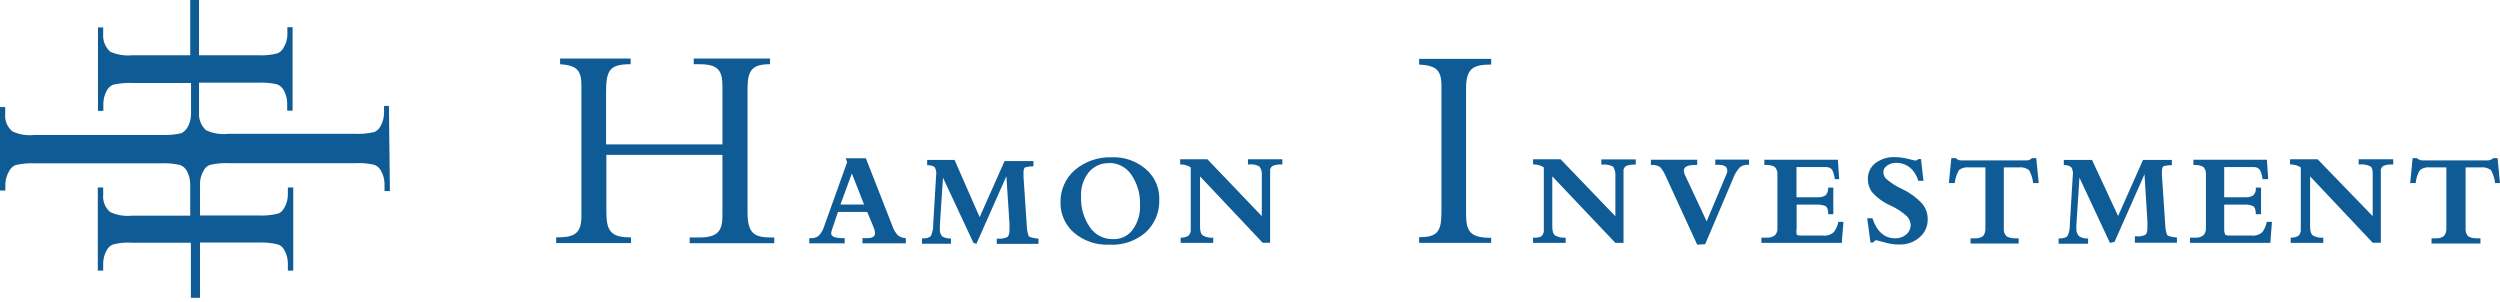 <svg width="339" height="41" viewBox="0 0 339 41" fill="none" xmlns="http://www.w3.org/2000/svg">
<path d="M52.739 14.367H52.076V15.296C52.077 15.922 51.917 16.539 51.612 17.086C51.433 17.446 51.137 17.735 50.772 17.904C49.895 18.106 48.996 18.188 48.097 18.147H30.967C29.932 18.264 28.885 18.096 27.939 17.661C27.612 17.364 27.356 16.997 27.192 16.587C27.027 16.178 26.957 15.736 26.988 15.296V11.207H34.968C35.836 11.169 36.705 11.243 37.554 11.428C37.97 11.582 38.31 11.891 38.504 12.29C38.793 12.834 38.945 13.441 38.946 14.058V15.008H39.676V3.691H38.968V4.642C38.975 5.265 38.806 5.878 38.482 6.41C38.316 6.78 38.016 7.072 37.642 7.228C36.771 7.46 35.868 7.55 34.968 7.493H26.988V0H25.795V7.493H17.948C16.921 7.598 15.884 7.43 14.942 7.007C14.615 6.71 14.359 6.343 14.195 5.934C14.03 5.524 13.961 5.082 13.992 4.642V3.713H13.284V15.03H14.014V14.102C14.01 13.468 14.17 12.844 14.478 12.29C14.658 11.935 14.954 11.654 15.318 11.494C16.186 11.291 17.079 11.21 17.97 11.251H25.905V14.522V15.45C25.906 16.077 25.746 16.693 25.441 17.241C25.25 17.591 24.957 17.877 24.601 18.059C23.725 18.261 22.825 18.343 21.927 18.302H4.686C3.658 18.419 2.618 18.25 1.68 17.815C1.338 17.53 1.07 17.165 0.901 16.753C0.731 16.341 0.665 15.894 0.707 15.45V14.522H0V25.839H0.729V24.911C0.757 24.31 0.931 23.726 1.238 23.209C1.417 22.849 1.713 22.56 2.078 22.391C2.947 22.189 3.839 22.107 4.73 22.148H21.816C22.684 22.099 23.555 22.174 24.402 22.369C24.816 22.516 25.156 22.817 25.353 23.209C25.641 23.761 25.793 24.375 25.795 24.999V29.243H17.948C16.92 29.36 15.88 29.192 14.942 28.757C14.605 28.468 14.343 28.102 14.178 27.69C14.012 27.279 13.948 26.833 13.992 26.392V25.419H13.262V36.692H13.992V35.764C13.988 35.13 14.148 34.505 14.456 33.951C14.636 33.597 14.932 33.316 15.296 33.155C16.161 32.931 17.057 32.849 17.948 32.912H25.883V40.383H27.121V32.89H35.056C35.925 32.849 36.796 32.931 37.642 33.133C37.851 33.198 38.044 33.306 38.208 33.451C38.371 33.596 38.503 33.774 38.593 33.973C38.884 34.517 39.036 35.124 39.035 35.741V36.692H39.764V25.419H39.035V26.369C39.039 26.989 38.879 27.6 38.571 28.138C38.405 28.507 38.105 28.8 37.731 28.956C36.857 29.177 35.956 29.267 35.056 29.221H27.121V24.8C27.14 24.232 27.299 23.678 27.585 23.187C27.751 22.817 28.051 22.524 28.425 22.369C29.294 22.166 30.186 22.085 31.078 22.126H48.163C49.032 22.077 49.902 22.152 50.75 22.347C51.157 22.494 51.49 22.796 51.678 23.187C51.983 23.734 52.143 24.35 52.142 24.977V25.905H52.872L52.739 14.367Z" fill="#0F5B96"/>
<path d="M82.224 20.998V28.645C82.224 31.254 82.754 32.182 85.451 32.182H85.561V32.956H75.416V32.182H75.659C78.024 32.182 78.842 31.541 78.842 29.242V11.559C78.842 9.482 78.157 8.863 75.947 8.708V7.935H85.517V8.708C82.666 8.708 82.18 9.482 82.18 12.576V19.583H97.962V11.648C97.962 9.438 97.276 8.708 94.779 8.708H94.071V7.935H104.416V8.708C102.007 8.708 101.366 9.504 101.366 12.002V28.712C101.366 31.563 102.161 32.204 104.571 32.204H104.991V32.978H93.519V32.204H94.779C97.387 32.204 97.962 31.276 97.962 29.198V20.998H82.224Z" fill="#0F5B96"/>
<path d="M117.589 28.734H113.632L112.881 30.944C112.789 31.163 112.729 31.394 112.704 31.63C112.704 32.072 113.235 32.293 114.318 32.293H114.539V33H109.742V32.293H110.007C110.2 32.305 110.394 32.278 110.576 32.213C110.759 32.148 110.926 32.048 111.068 31.917C111.396 31.547 111.638 31.109 111.776 30.635L114.87 21.992L114.693 21.462H117.412L121.015 30.657C121.167 31.14 121.432 31.579 121.789 31.939C122.094 32.154 122.454 32.277 122.827 32.293V33H116.948V32.293H117.589C118.296 32.293 118.65 32.072 118.65 31.607C118.643 31.364 118.591 31.124 118.495 30.9L117.589 28.734ZM117.169 27.739L115.511 23.517L113.964 27.739H117.169Z" fill="#0F5B96"/>
<path d="M132.001 32.935L127.868 24.094L127.448 30.548V31.101C127.423 31.446 127.534 31.787 127.757 32.051C128.116 32.268 128.533 32.368 128.951 32.339V33.046H125.017V32.339C125.68 32.339 126.078 32.206 126.232 31.985C126.455 31.493 126.561 30.956 126.542 30.416L126.94 23.784C127.004 23.414 126.941 23.032 126.763 22.701C126.63 22.524 126.277 22.414 125.724 22.392V21.685H129.437L132.841 29.443L136.223 21.839H140.135V22.547C139.778 22.548 139.421 22.592 139.074 22.679C138.898 22.679 138.787 22.967 138.787 23.364V23.939L139.229 30.57C139.235 31.021 139.309 31.468 139.45 31.896C139.45 32.139 140.003 32.294 140.821 32.361V33.068H135.162V32.361H135.472C135.844 32.387 136.216 32.318 136.555 32.162C136.776 32.029 136.886 31.698 136.886 31.189V30.327L136.466 23.895L132.399 33.068L132.001 32.935Z" fill="#0F5B96"/>
<path d="M150.392 33.176C148.65 33.258 146.943 32.674 145.617 31.541C145.038 31.035 144.577 30.409 144.264 29.707C143.951 29.004 143.794 28.242 143.805 27.474C143.783 26.639 143.946 25.81 144.282 25.046C144.618 24.281 145.119 23.601 145.75 23.053C147.144 21.88 148.924 21.265 150.745 21.329C152.442 21.253 154.103 21.83 155.387 22.943C155.985 23.456 156.459 24.099 156.773 24.823C157.087 25.547 157.233 26.332 157.199 27.12C157.222 27.949 157.066 28.772 156.742 29.535C156.418 30.298 155.933 30.982 155.321 31.541C153.952 32.705 152.185 33.292 150.392 33.176V33.176ZM150.392 22.125C149.867 22.106 149.345 22.207 148.866 22.422C148.387 22.637 147.964 22.958 147.629 23.363C146.898 24.291 146.529 25.454 146.59 26.634C146.521 28.13 146.948 29.606 147.805 30.834C148.149 31.334 148.612 31.742 149.152 32.019C149.692 32.297 150.293 32.437 150.9 32.425C151.421 32.452 151.94 32.349 152.41 32.125C152.881 31.901 153.289 31.564 153.597 31.143C154.304 30.162 154.655 28.969 154.591 27.761C154.638 26.333 154.236 24.926 153.442 23.738C153.105 23.217 152.639 22.792 152.089 22.506C151.538 22.219 150.923 22.08 150.303 22.103L150.392 22.125Z" fill="#0F5B96"/>
<path d="M162.725 23.915V30.745C162.725 31.363 162.858 31.761 163.123 31.938C163.546 32.176 164.033 32.276 164.515 32.225V32.933H160.095V32.225C160.457 32.245 160.818 32.161 161.133 31.982C161.255 31.867 161.348 31.726 161.406 31.568C161.463 31.411 161.484 31.243 161.465 31.076V22.699C161.042 22.415 160.538 22.275 160.028 22.301V21.594H163.72L171.102 29.308V23.848C171.162 23.394 171.043 22.935 170.771 22.566C170.345 22.335 169.859 22.242 169.378 22.301H169.223V21.594H173.887V22.301H173.71C173.317 22.277 172.923 22.345 172.561 22.5C172.441 22.576 172.345 22.686 172.286 22.815C172.227 22.945 172.208 23.089 172.229 23.229V32.911H171.213L162.725 23.915Z" fill="#0F5B96"/>
<path d="M202.202 32.934H192.433V32.161C194.93 32.161 195.461 31.409 195.461 28.713V11.649C195.461 9.438 194.687 8.886 192.433 8.753V7.979H202.202V8.753C199.683 8.753 198.798 9.328 198.798 12.024V29.066C198.798 31.453 199.439 32.249 202.202 32.249V32.934Z" fill="#0F5B96"/>
<path d="M210.491 23.915V30.745C210.491 31.363 210.624 31.761 210.889 31.938C211.321 32.174 211.814 32.274 212.304 32.225V32.933H207.883V32.225H207.993C208.342 32.258 208.693 32.197 209.01 32.049C209.132 31.934 209.225 31.792 209.282 31.634C209.34 31.477 209.36 31.309 209.342 31.142V22.699C208.909 22.417 208.399 22.278 207.883 22.301V21.594H211.618L219.045 29.33V23.87C219.089 23.42 218.98 22.969 218.736 22.588C218.298 22.369 217.808 22.277 217.321 22.323H217.144V21.616H221.808V22.323H221.631C221.238 22.299 220.844 22.367 220.482 22.522C220.361 22.598 220.266 22.708 220.207 22.837C220.148 22.967 220.128 23.111 220.15 23.252V32.933H219.045L210.491 23.915Z" fill="#0F5B96"/>
<path d="M230.14 33.178L225.874 23.894C225.688 23.446 225.434 23.028 225.122 22.656C224.788 22.441 224.392 22.34 223.995 22.369H223.862V21.662H230.14V22.369H229.83C228.836 22.369 228.327 22.634 228.327 23.121C228.351 23.417 228.442 23.704 228.592 23.96L231.422 30.017L234.207 23.386C234.229 23.276 234.229 23.164 234.207 23.054C234.207 22.59 233.787 22.347 232.947 22.347H232.593V21.64H237.169V22.347H237.036C236.65 22.322 236.268 22.432 235.953 22.656C235.517 23.118 235.185 23.669 234.98 24.27L231.223 33.111L230.14 33.178Z" fill="#0F5B96"/>
<path d="M248.796 24.291C248.757 23.853 248.637 23.426 248.443 23.032C248.339 22.899 248.203 22.796 248.049 22.73C247.894 22.664 247.726 22.639 247.558 22.656H243.602V26.745H246.52C246.896 26.774 247.271 26.673 247.58 26.458C247.814 26.173 247.925 25.807 247.89 25.441H248.597V29.044H247.912C247.912 28.447 247.779 28.093 247.536 27.939C247.135 27.785 246.706 27.717 246.276 27.74H243.624V31.011C243.571 31.251 243.571 31.5 243.624 31.74C243.624 31.873 243.889 31.939 244.177 31.939H247.183C247.454 31.974 247.729 31.948 247.988 31.864C248.248 31.78 248.486 31.64 248.686 31.453C248.982 31.045 249.185 30.577 249.282 30.083H249.968L249.747 32.934H238.85V32.227H239.601C239.98 32.248 240.354 32.139 240.662 31.917C240.793 31.79 240.894 31.634 240.955 31.461C241.016 31.289 241.037 31.104 241.016 30.922V23.695C241.038 23.503 241.017 23.308 240.956 23.125C240.895 22.942 240.795 22.774 240.662 22.634C240.284 22.427 239.854 22.334 239.424 22.368H239.247V21.661H249.216L249.393 24.291H248.796Z" fill="#0F5B96"/>
<path d="M253.637 32.89L253.195 29.596H253.903C254.499 31.409 255.538 32.315 256.997 32.315C257.536 32.332 258.063 32.151 258.478 31.807C258.663 31.651 258.813 31.459 258.92 31.242C259.026 31.025 259.087 30.788 259.097 30.547C259.073 30.127 258.919 29.725 258.655 29.398C257.967 28.753 257.175 28.229 256.312 27.85C255.366 27.431 254.521 26.813 253.836 26.038C253.477 25.543 253.284 24.947 253.284 24.336C253.261 23.913 253.341 23.49 253.519 23.105C253.696 22.72 253.964 22.384 254.3 22.125C255.061 21.55 256 21.261 256.953 21.308C257.565 21.311 258.174 21.393 258.765 21.551L259.694 21.772C259.774 21.771 259.853 21.753 259.926 21.719C259.998 21.684 260.062 21.635 260.114 21.573H260.489L260.821 24.513H260.114C259.928 23.815 259.535 23.191 258.986 22.722C258.465 22.307 257.818 22.081 257.152 22.081C256.702 22.062 256.258 22.194 255.892 22.457C255.738 22.548 255.611 22.677 255.522 22.832C255.433 22.987 255.385 23.163 255.384 23.341C255.386 23.67 255.512 23.986 255.737 24.225C256.4 24.803 257.145 25.279 257.948 25.64C258.953 26.114 259.861 26.774 260.622 27.585C261.148 28.199 261.424 28.988 261.396 29.795C261.398 30.25 261.3 30.7 261.109 31.112C260.918 31.525 260.639 31.89 260.291 32.183C259.528 32.848 258.539 33.196 257.528 33.155C256.861 33.159 256.198 33.062 255.56 32.868L254.455 32.58C254.366 32.577 254.279 32.603 254.207 32.656C254.135 32.708 254.082 32.782 254.057 32.868L253.637 32.89Z" fill="#0F5B96"/>
<path d="M271.717 22.7V30.967C271.695 31.164 271.717 31.364 271.782 31.551C271.847 31.739 271.954 31.909 272.093 32.05C272.467 32.246 272.887 32.338 273.309 32.315H273.729V33.023H267.208V32.315H267.827C268.213 32.336 268.594 32.227 268.91 32.006C269.134 31.707 269.243 31.339 269.22 30.967V22.7H267.009C266.524 22.637 266.033 22.764 265.639 23.054C265.33 23.598 265.134 24.2 265.064 24.822H264.269L264.6 21.44H265.197C265.308 21.553 265.444 21.639 265.593 21.693C265.742 21.747 265.901 21.766 266.059 21.75H274.679C274.837 21.766 274.996 21.747 275.145 21.693C275.295 21.639 275.43 21.553 275.541 21.44H276.116L276.448 24.822H275.696C275.632 24.199 275.436 23.596 275.121 23.054C274.727 22.764 274.236 22.637 273.751 22.7H271.717Z" fill="#0F5B96"/>
<path d="M286.108 32.935L281.975 24.094L281.555 30.548V31.101C281.554 31.278 281.589 31.453 281.658 31.616C281.726 31.779 281.826 31.927 281.953 32.051C282.311 32.268 282.728 32.368 283.146 32.339V33.046H279.146V32.339C279.809 32.339 280.206 32.206 280.361 31.985C280.584 31.493 280.69 30.956 280.671 30.416L281.069 23.784C281.133 23.414 281.07 23.032 280.892 22.701C280.749 22.581 280.584 22.491 280.405 22.438C280.226 22.384 280.038 22.369 279.853 22.392V21.685H283.677L287.213 29.288L290.595 21.685H294.507V22.392C294.15 22.393 293.793 22.438 293.446 22.524C293.27 22.524 293.159 22.812 293.159 23.21V23.784L293.601 30.416C293.607 30.866 293.681 31.314 293.822 31.742C293.822 31.985 294.375 32.139 295.193 32.206V32.913H289.49V32.051H289.799C290.171 32.077 290.544 32.009 290.882 31.852C291.103 31.72 291.192 31.388 291.192 30.88V30.062L290.794 23.63L286.727 32.803L286.108 32.935Z" fill="#0F5B96"/>
<path d="M306.796 24.291C306.757 23.853 306.637 23.426 306.442 23.032C306.339 22.899 306.203 22.796 306.049 22.73C305.894 22.664 305.725 22.639 305.558 22.656H301.602V26.745H304.519C304.896 26.774 305.27 26.673 305.58 26.458C305.7 26.319 305.79 26.157 305.843 25.982C305.897 25.807 305.912 25.622 305.89 25.441H306.597V29.044H305.89C305.89 28.447 305.757 28.093 305.514 27.939C305.113 27.785 304.683 27.717 304.254 27.74H301.602V31.011C301.583 31.259 301.62 31.509 301.712 31.74C301.712 31.873 301.977 31.939 302.265 31.939H305.293C305.564 31.974 305.839 31.948 306.099 31.864C306.359 31.78 306.597 31.64 306.796 31.453C307.086 31.044 307.282 30.576 307.371 30.083H308.078L307.857 32.934H296.96V32.227H297.712C298.09 32.248 298.465 32.139 298.772 31.917C298.895 31.784 298.99 31.627 299.051 31.456C299.111 31.285 299.137 31.104 299.126 30.922V23.695C299.148 23.503 299.128 23.308 299.067 23.125C299.006 22.942 298.905 22.774 298.772 22.634C298.395 22.427 297.964 22.334 297.535 22.368H297.424V21.661H307.393L307.57 24.291H306.796Z" fill="#0F5B96"/>
<path d="M313.249 23.915V30.745C313.249 31.363 313.382 31.761 313.647 31.938C314.07 32.176 314.557 32.276 315.039 32.225V32.933H310.619V32.225C310.981 32.245 311.342 32.161 311.658 31.982C311.779 31.867 311.872 31.726 311.93 31.568C311.987 31.411 312.008 31.243 311.989 31.076V22.699C311.556 22.417 311.046 22.278 310.53 22.301V21.594H314.266L321.737 29.308V23.848C321.737 23.185 321.737 22.765 321.427 22.566C320.99 22.347 320.5 22.255 320.013 22.301H319.836V21.594H324.522V22.301H324.345C323.944 22.279 323.544 22.347 323.173 22.5C323.053 22.576 322.958 22.686 322.899 22.815C322.84 22.945 322.82 23.089 322.842 23.229V32.911H321.737L313.249 23.915Z" fill="#0F5B96"/>
<path d="M334.336 22.7V30.967C334.314 31.162 334.334 31.36 334.395 31.547C334.456 31.734 334.557 31.905 334.69 32.05C335.064 32.246 335.484 32.338 335.906 32.315H336.348V33.023H329.717V32.315H330.336C330.714 32.337 331.089 32.227 331.397 32.006C331.635 31.714 331.754 31.343 331.728 30.967V22.7H329.518C329.033 22.637 328.542 22.764 328.147 23.054C327.816 23.588 327.619 24.195 327.573 24.822H326.821L327.153 21.44H327.728C327.842 21.549 327.977 21.633 328.126 21.687C328.274 21.74 328.432 21.762 328.59 21.75H337.21C337.371 21.762 337.532 21.741 337.684 21.687C337.836 21.634 337.976 21.55 338.094 21.44H338.669L339 24.822H338.337C338.267 24.2 338.072 23.598 337.763 23.054C337.36 22.763 336.862 22.636 336.37 22.7H334.336Z" fill="#0F5B96"/>
</svg>

